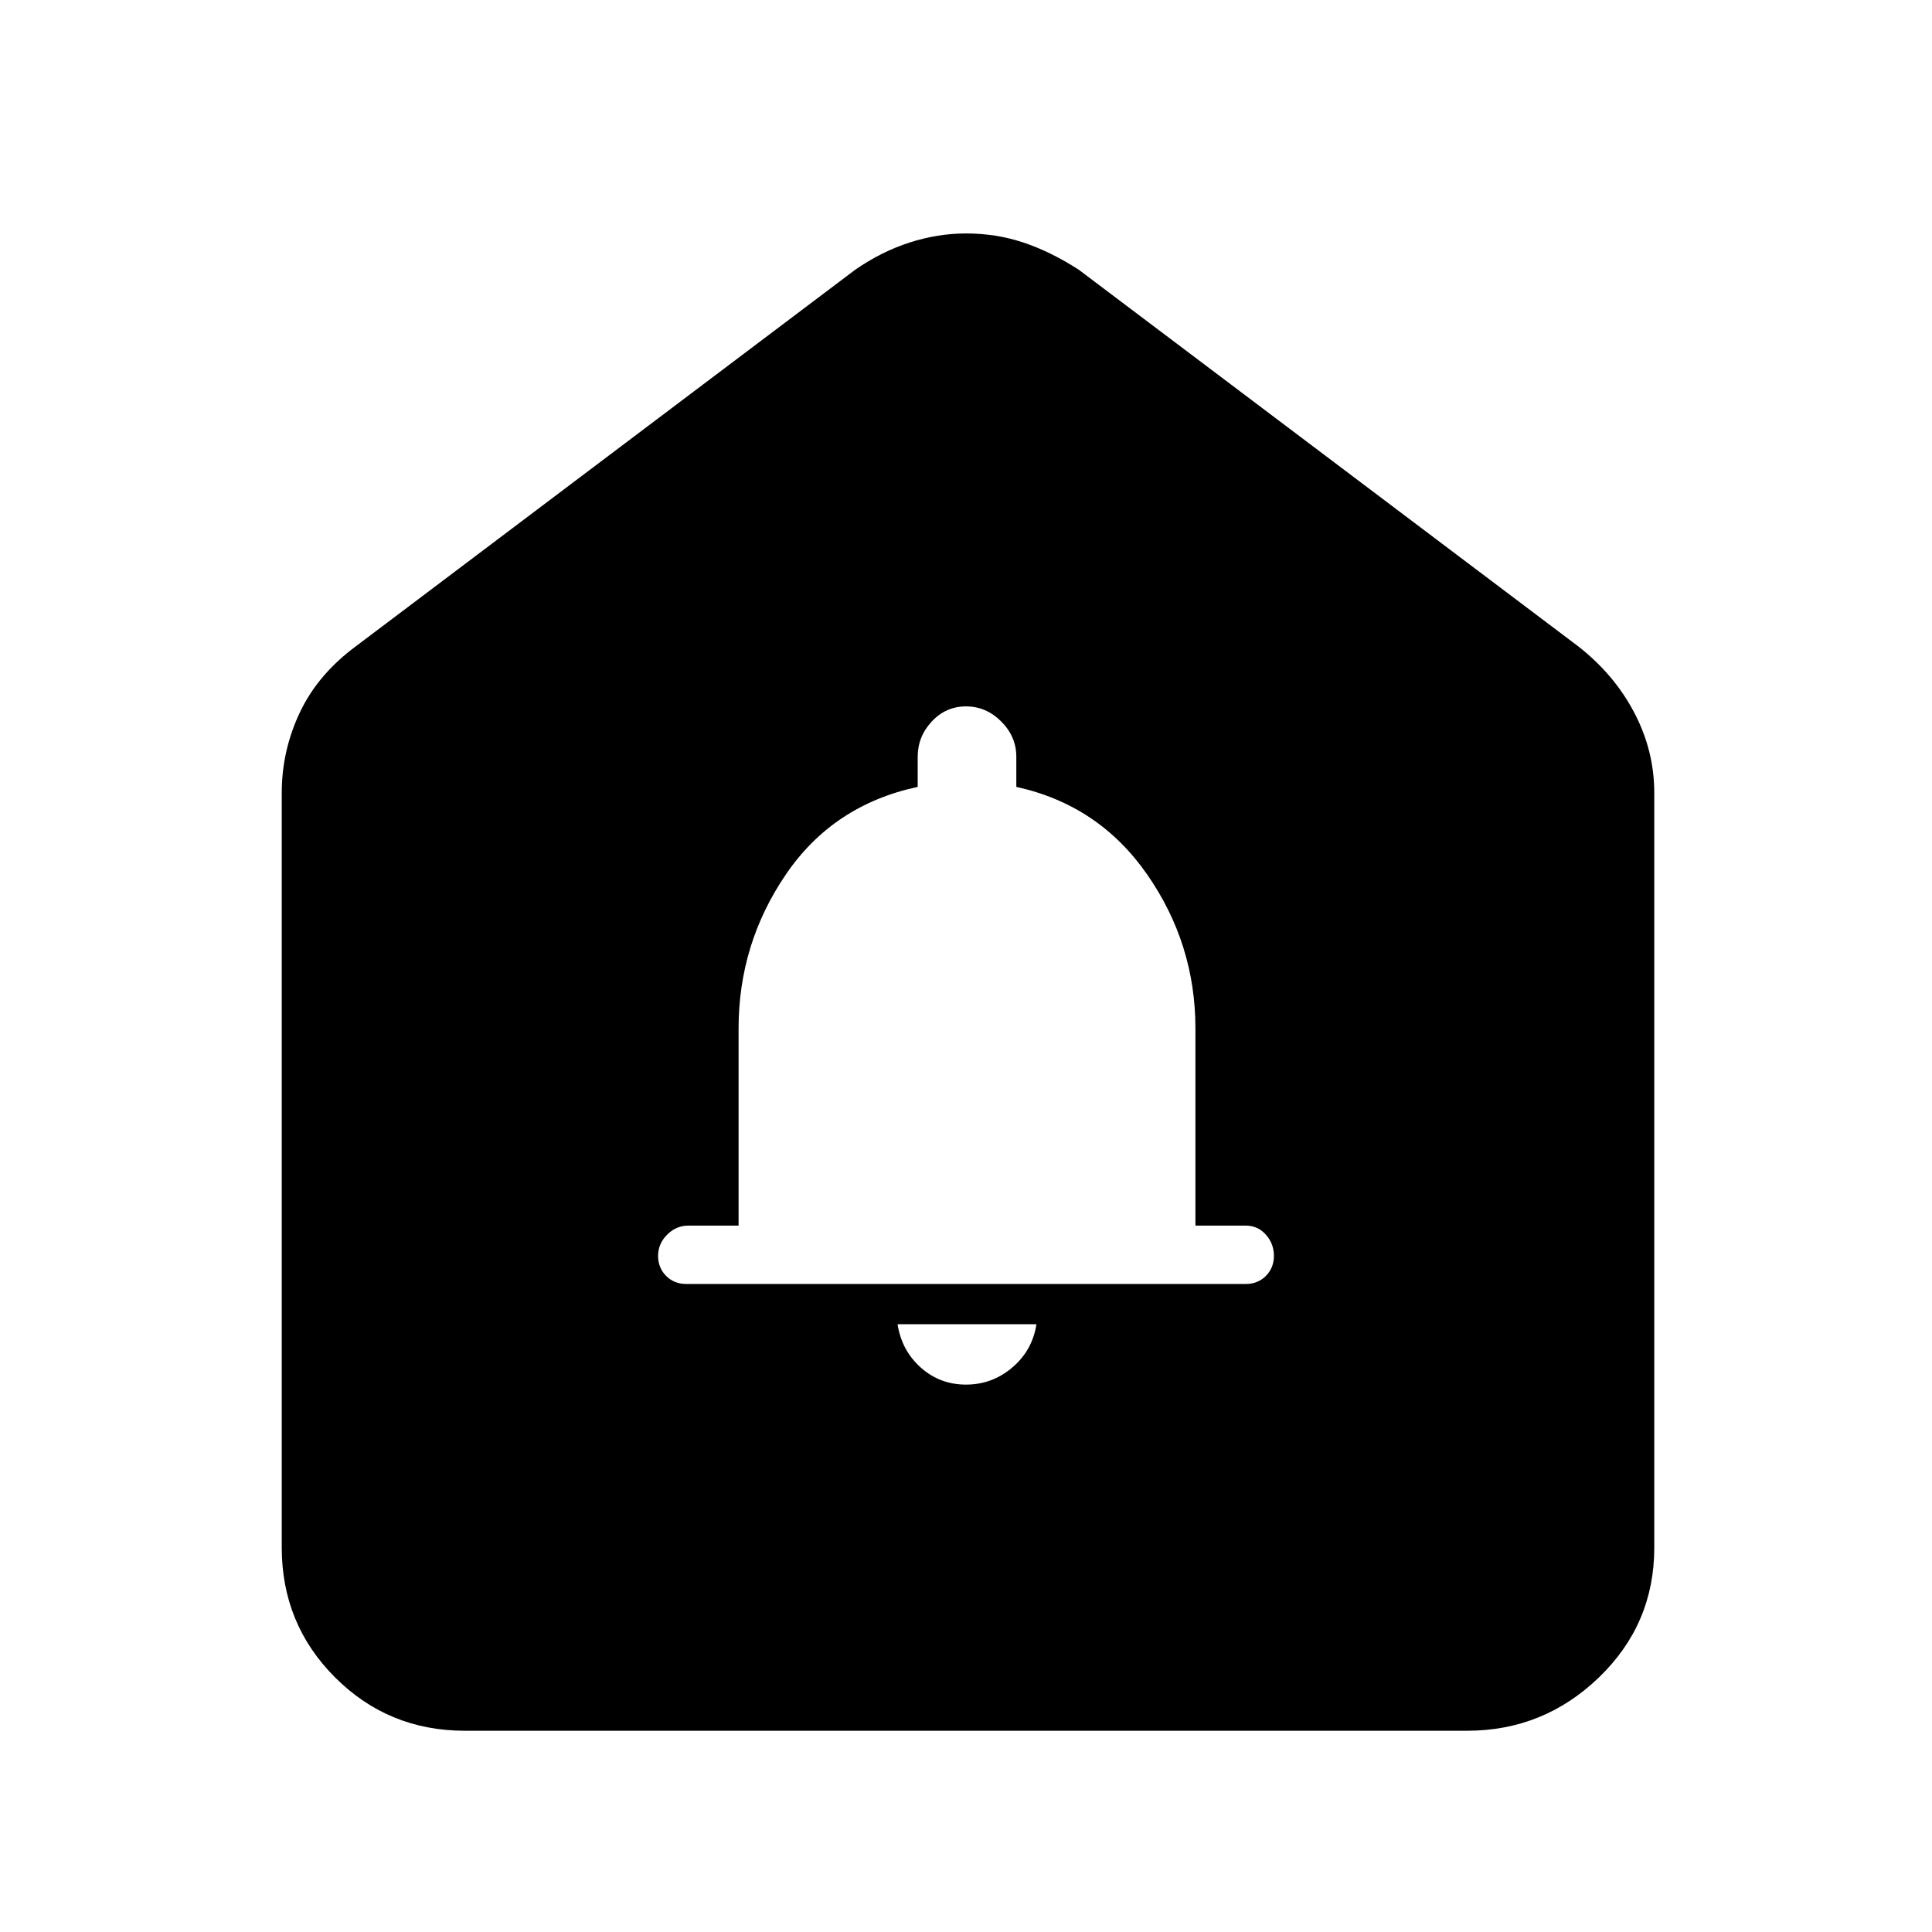 <svg xmlns="http://www.w3.org/2000/svg" height="48" width="48"><path d="M24 34.4Q24.65 34.4 25.15 33.975Q25.65 33.55 25.75 32.9H22.3Q22.4 33.55 22.875 33.975Q23.35 34.4 24 34.4ZM17.05 31.9H30.95Q31.25 31.9 31.45 31.7Q31.65 31.5 31.65 31.2Q31.65 30.9 31.45 30.675Q31.25 30.45 30.95 30.45H29.7V25.55Q29.7 23.45 28.5 21.725Q27.3 20 25.25 19.55V18.8Q25.25 18.3 24.875 17.925Q24.5 17.55 24 17.55Q23.5 17.55 23.15 17.925Q22.8 18.3 22.8 18.8V19.55Q20.7 20 19.525 21.725Q18.35 23.45 18.35 25.55V30.45H17.1Q16.8 30.45 16.575 30.675Q16.35 30.9 16.35 31.2Q16.35 31.5 16.55 31.7Q16.75 31.9 17.05 31.9ZM11.55 43Q9.65 43 8.325 41.675Q7 40.35 7 38.45V19.7Q7 18.65 7.45 17.7Q7.9 16.75 8.85 16.05L21.25 6.7Q21.9 6.25 22.6 6.025Q23.3 5.8 24 5.8Q24.75 5.8 25.425 6.025Q26.1 6.25 26.8 6.7L39.2 16.05Q40.1 16.75 40.6 17.7Q41.1 18.65 41.1 19.7V38.45Q41.1 40.35 39.725 41.675Q38.35 43 36.45 43Z"/></svg>